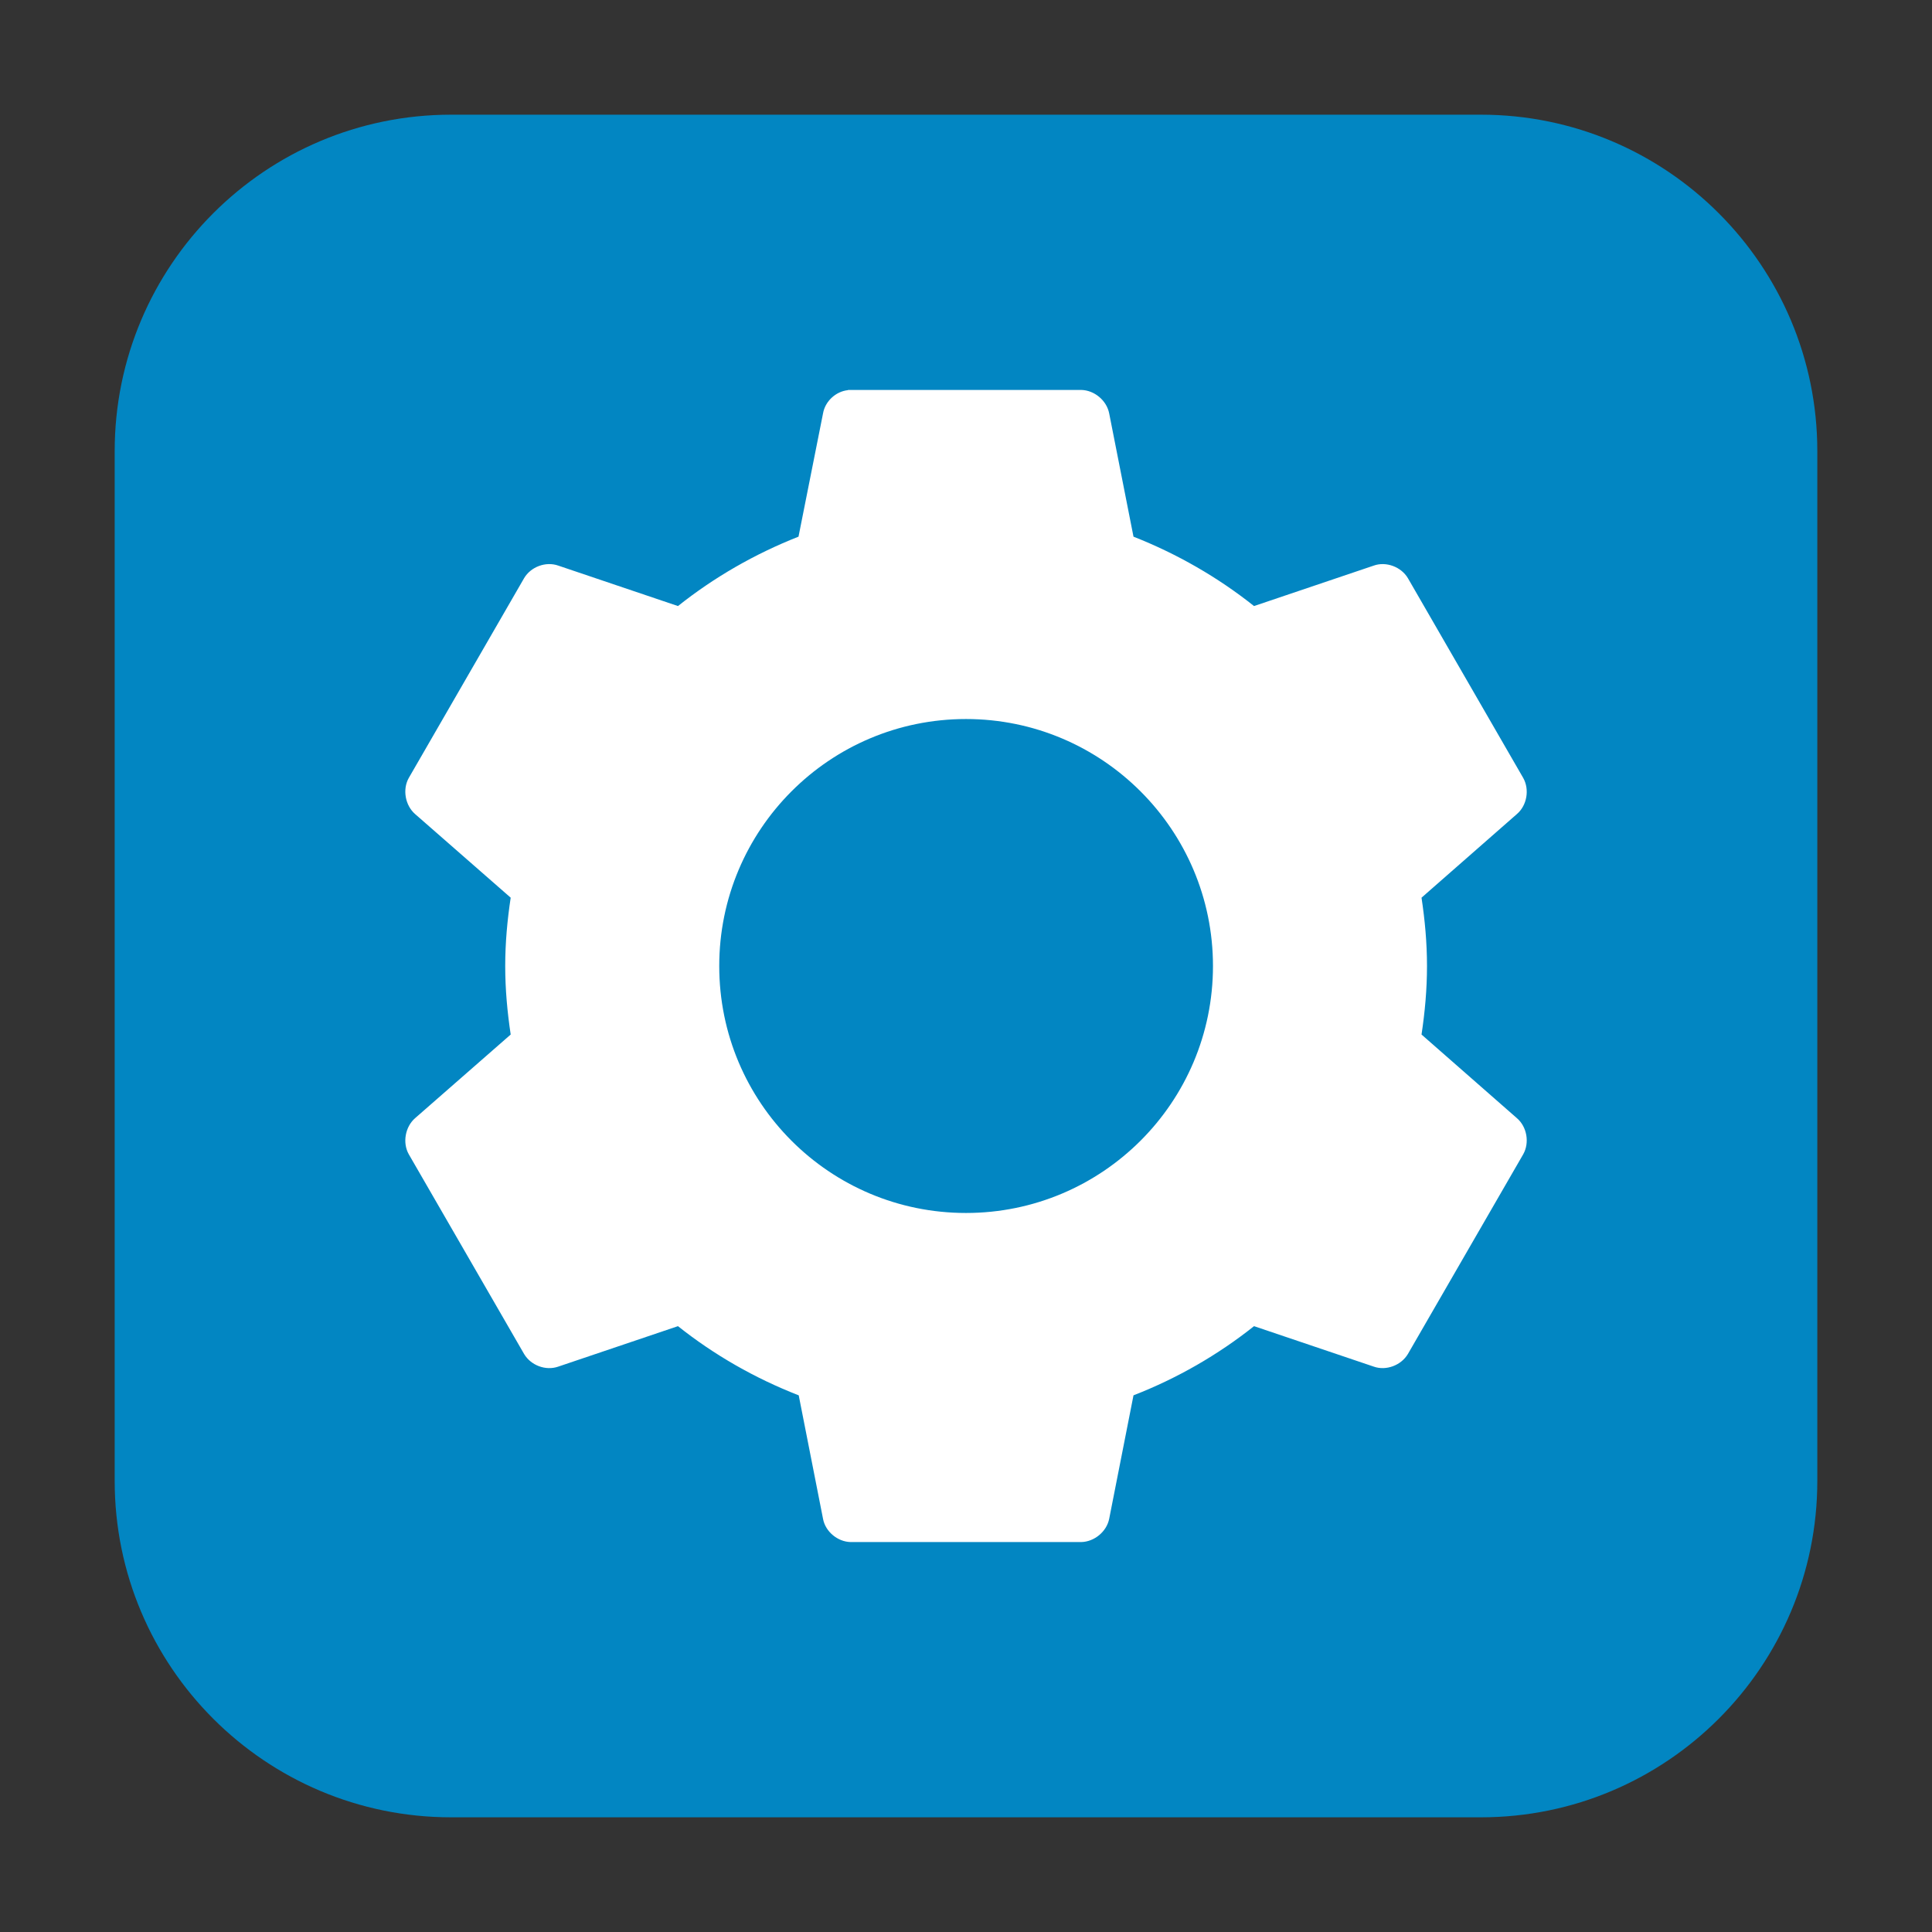 <?xml version="1.0" encoding="UTF-8"?>
<svg xmlns="http://www.w3.org/2000/svg" xmlns:xlink="http://www.w3.org/1999/xlink" width="36pt" height="36pt" viewBox="0 0 36 36" version="1.1">
<rect x="0" y="0" width="36" height="36" fill="#333333" stroke="none"/>
<defs>
<clipPath id="clip1">
  <rect width="36" height="36"/>
</clipPath>
<g id="surface6" clip-path="url(#clip1)">
<path style=" stroke:none;fill-rule:nonzero;fill:rgb(100%,100%,100%);fill-opacity:1;" d="M 15.801 7.266 L 15.801 7.27 C 15.574 7.293 15.375 7.477 15.336 7.703 L 14.879 10 C 14.066 10.32 13.305 10.758 12.633 11.293 L 10.402 10.539 C 10.168 10.457 9.891 10.562 9.766 10.773 L 7.617 14.496 C 7.496 14.711 7.551 15.008 7.734 15.168 L 9.516 16.727 C 9.453 17.145 9.414 17.566 9.414 18 C 9.414 18.438 9.453 18.855 9.516 19.277 L 7.734 20.836 C 7.551 20.996 7.496 21.293 7.617 21.508 L 9.766 25.23 C 9.891 25.441 10.168 25.547 10.402 25.465 L 12.633 24.711 C 13.305 25.246 14.07 25.684 14.883 26 L 15.336 28.301 C 15.379 28.539 15.609 28.73 15.852 28.734 L 20.145 28.734 C 20.391 28.73 20.621 28.539 20.668 28.301 L 21.121 26 C 21.934 25.684 22.695 25.246 23.367 24.711 L 25.598 25.465 C 25.828 25.547 26.109 25.441 26.234 25.23 L 28.383 21.508 C 28.504 21.293 28.453 20.996 28.266 20.836 L 26.488 19.277 C 26.551 18.859 26.59 18.438 26.59 18 C 26.59 17.566 26.551 17.145 26.488 16.727 L 28.266 15.168 C 28.453 15.008 28.504 14.711 28.383 14.496 L 26.234 10.773 C 26.109 10.562 25.828 10.457 25.598 10.539 L 23.367 11.293 C 22.695 10.758 21.934 10.32 21.121 10 L 20.668 7.703 C 20.621 7.461 20.391 7.27 20.145 7.266 L 15.852 7.266 C 15.836 7.266 15.82 7.266 15.801 7.266 Z M 18 13.398 C 20.539 13.398 22.602 15.461 22.602 18 C 22.602 20.543 20.539 22.602 18 22.602 C 15.457 22.602 13.402 20.543 13.402 18 C 13.402 15.461 15.457 13.398 18 13.398 Z M 18 13.398 "/>
</g>
</defs>
<g id="surface1">
<path style=" stroke:none;fill-rule:evenodd;fill:rgb(0.784%,52.549%,76.078%);fill-opacity:1;" d="M 8.406 2.137 L 27.594 2.137 C 31.055 2.137 33.863 4.945 33.863 8.406 L 33.863 27.594 C 33.863 31.055 31.055 33.863 27.594 33.863 L 8.406 33.863 C 4.945 33.863 2.137 31.055 2.137 27.594 L 2.137 8.406 C 2.137 4.945 4.945 2.137 8.406 2.137 Z M 8.406 2.137 "/>
<use xlink:href="#surface6"/>
</g>
</svg>
